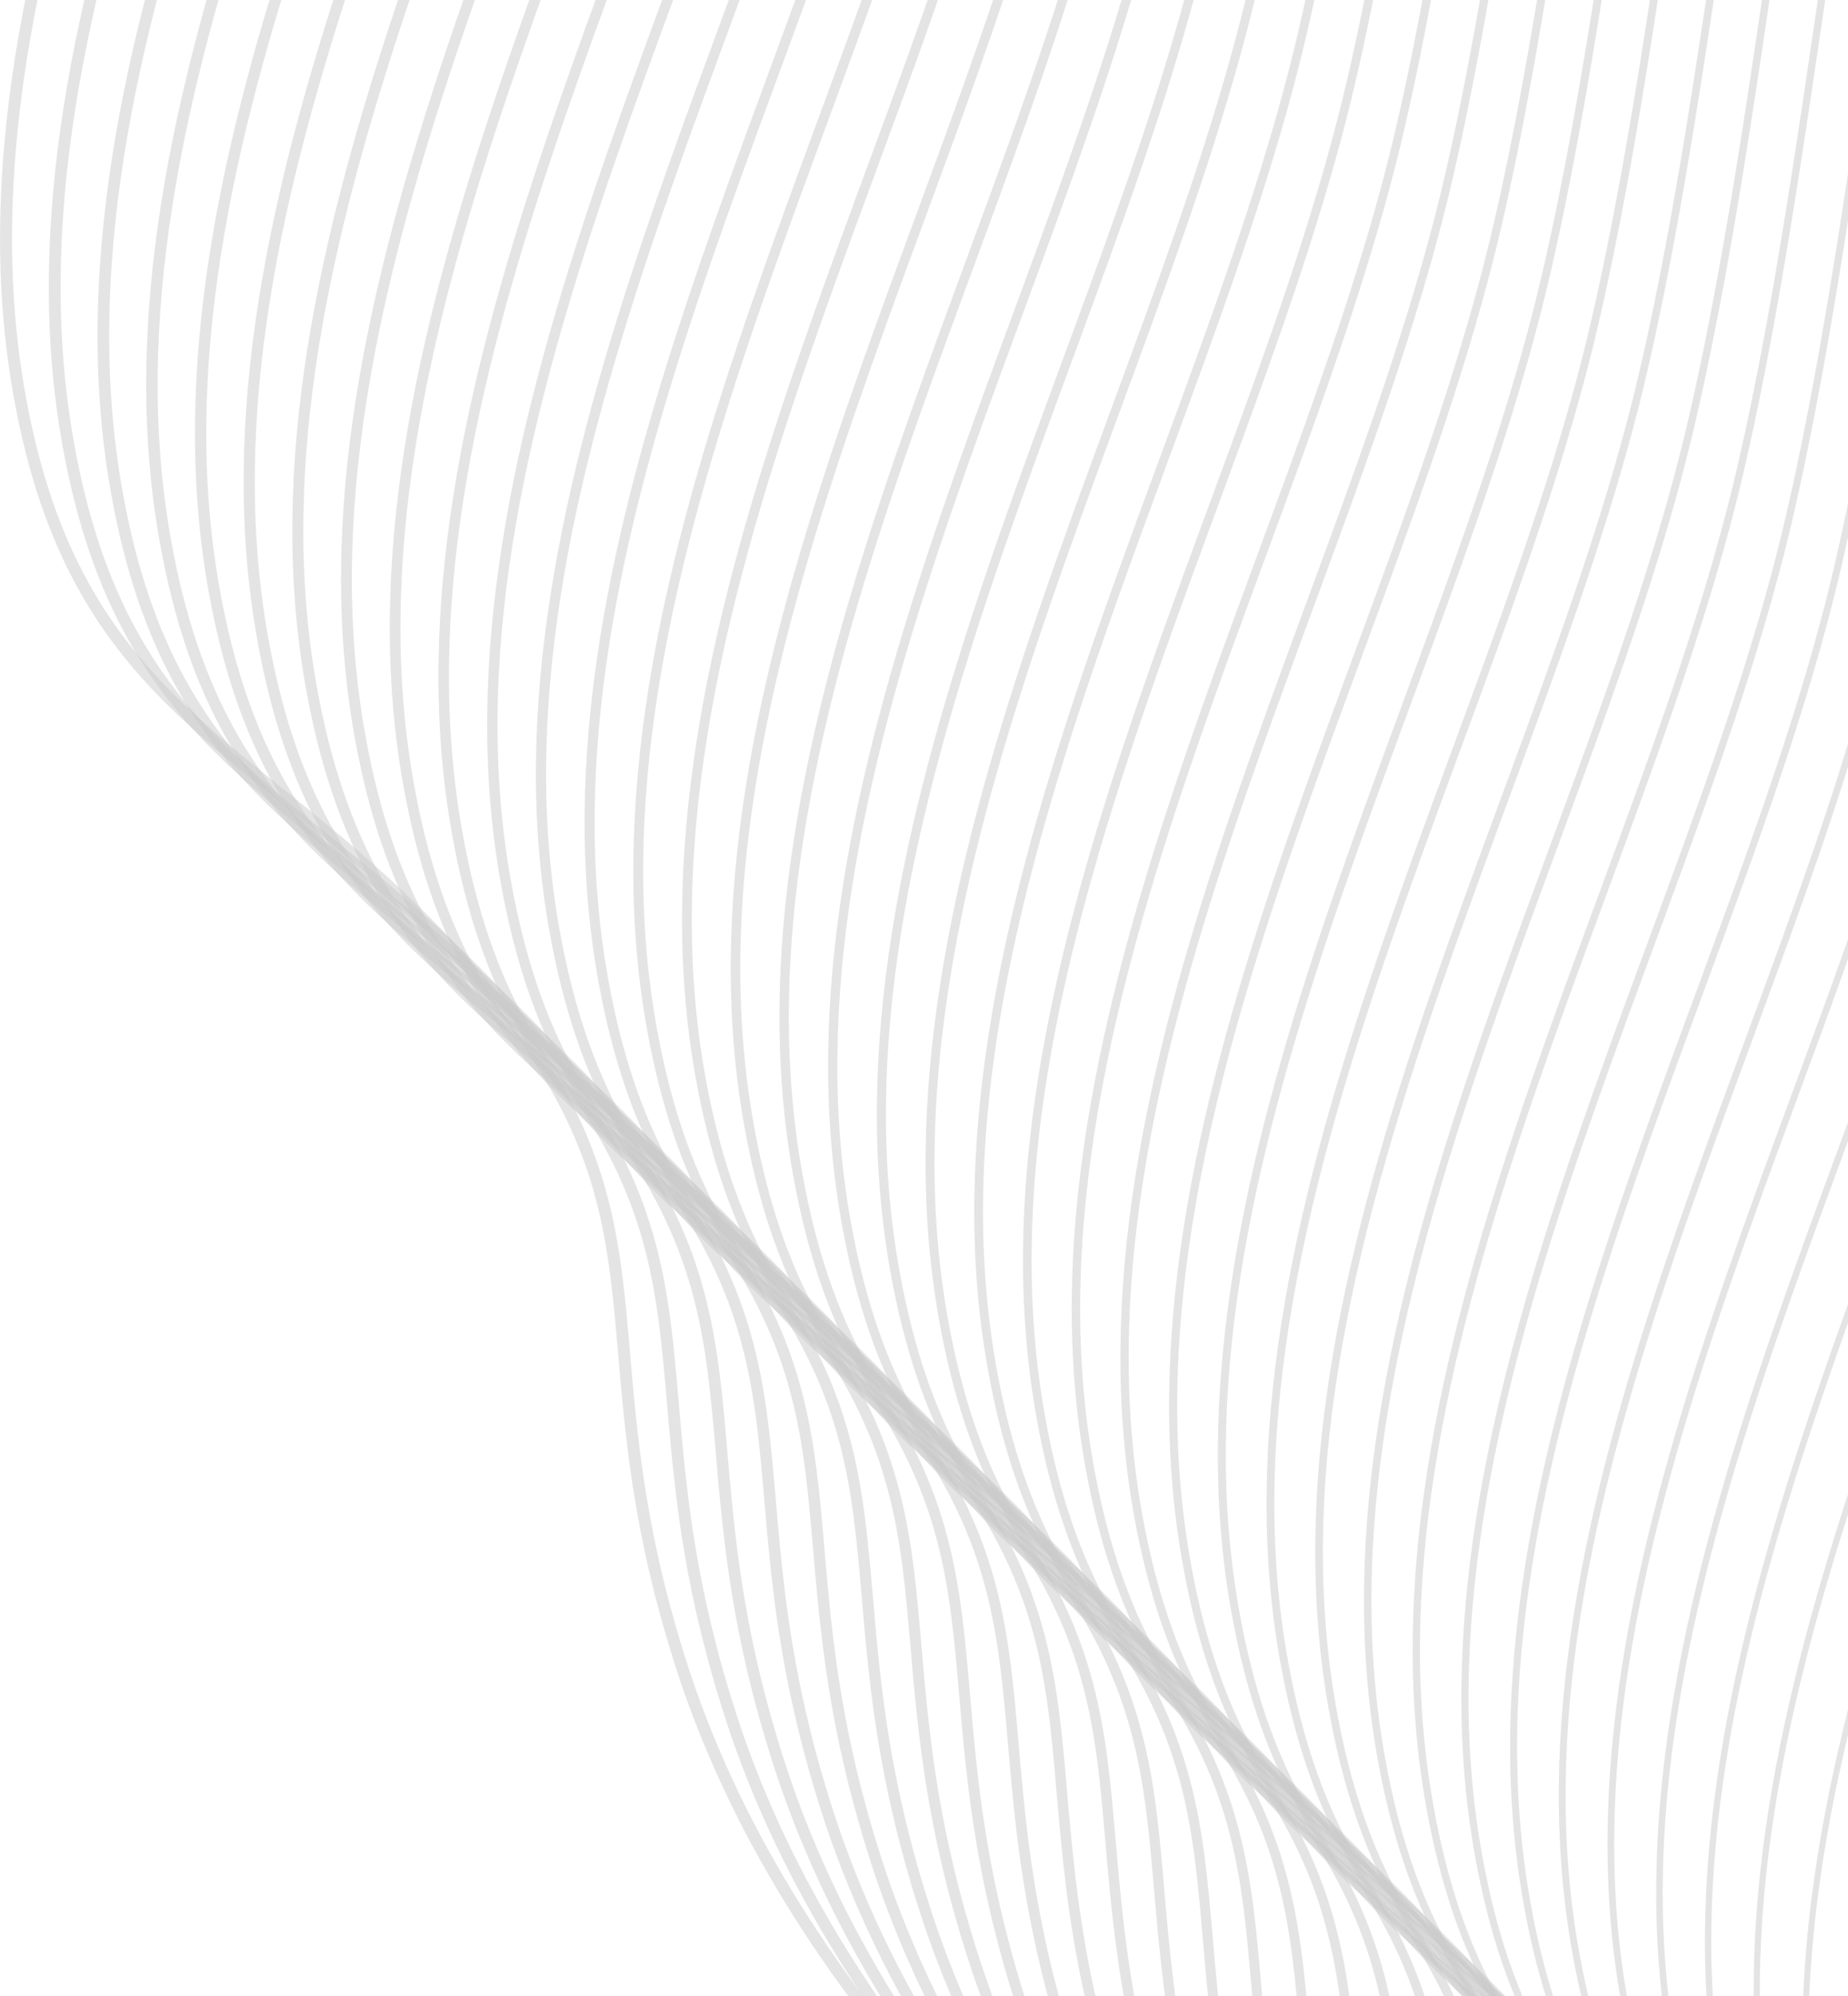 <svg xmlns="http://www.w3.org/2000/svg" width="741" height="800" viewBox="0 0 741 800"><g><g clip-path="url(#clip-BD4C0736-1411-4B17-957E-D145324D6ED1)" opacity=".5" transform="matrix(-1 0 0 1 3616 0)"><g opacity=".5"><path fill="none" stroke="#949393" stroke-miterlimit="20" stroke-width="4.8" d="M3020.978-1139.042c-162.72.306-324.864 98.784-480.528 51.426-227.988-69.354-333.18-420.354-569.772-391.716-134.64 16.29-216.702 155.61-258.876 284.508-42.174 128.898-72.09 273.438-176.958 359.406-139.554 114.408-364.716 83.286-491.526 211.662-92.34 93.492-100.026 242.856-70.398 370.872 29.628 128.016 90.054 247.698 115.218 376.668 42.03 215.46-17.046 441.558 28.404 656.316 55.062 260.154 274.59 477.738 535.212 530.46 199.8 40.428 405.558-9.486 603.27-59.148 148.644-37.332 297.288-74.646 446.004-111.996 170.712-42.858 347.328-118.548 478.746-238.212 70.146-63.864 131.922-139.518 162.126-231.048 46.278-141.48-6.282-184.95 95.94-293.004 76.95-81.342 147.798-92.898 170.334-218.7 31.842-177.588-85.59-367.56-124.578-535.842-68.238-294.498-33.552-762.426-462.618-761.652z"/></g><g opacity=".5"><path fill="none" stroke="#949393" stroke-miterlimit="20" stroke-width="4.73" d="M3001.458-1119.552c-162.72.306-324.864 98.784-480.528 51.426-227.988-69.354-333.18-420.354-569.772-391.716-134.64 16.29-216.702 155.61-258.876 284.508-42.174 128.898-72.072 273.438-176.958 359.406-139.554 114.408-364.716 83.286-491.526 211.662-92.34 93.492-100.026 242.856-70.398 370.872 29.628 128.016 90.054 247.698 115.218 376.668 42.03 215.46-17.046 441.558 28.404 656.316 55.062 260.154 274.59 477.738 535.212 530.46 199.8 40.428 405.558-9.504 603.27-59.148 148.644-37.332 297.288-74.646 446.004-111.996 170.712-42.858 347.328-118.548 478.746-238.212 70.146-63.864 131.922-139.518 162.126-231.048 46.278-141.48-6.282-184.95 95.94-293.004 76.95-81.342 147.798-92.898 170.334-218.7 31.842-177.588-85.59-367.56-124.578-535.842-68.22-294.498-33.534-762.444-462.618-761.652z"/></g><g opacity=".5"><path fill="none" stroke="#949393" stroke-miterlimit="20" stroke-width="4.67" d="M2981.968-1100.062c-162.72.306-324.864 98.784-480.528 51.426-227.988-69.354-333.18-420.354-569.772-391.716-134.64 16.29-216.702 155.61-258.876 284.508-42.174 128.898-72.072 273.438-176.958 359.406-139.554 114.408-364.716 83.286-491.526 211.662-92.34 93.492-100.026 242.856-70.398 370.872 29.628 128.016 90.054 247.698 115.218 376.668 42.03 215.46-17.046 441.558 28.404 656.316 55.044 260.136 274.572 477.72 535.194 530.46 199.8 40.428 405.558-9.486 603.27-59.148 148.644-37.332 297.288-74.646 446.004-111.996 170.712-42.858 347.328-118.548 478.746-238.212 70.146-63.864 131.922-139.518 162.126-231.048 46.278-141.48-6.282-184.95 95.94-293.004 76.95-81.342 147.798-92.898 170.334-218.7 31.842-177.588-85.59-367.56-124.578-535.842-68.202-294.498-33.534-762.444-462.6-761.652z"/></g><g opacity=".5"><path fill="none" stroke="#949393" stroke-miterlimit="20" stroke-width="4.6" d="M2962.478-1080.562c-162.72.306-324.864 98.784-480.528 51.426-227.988-69.354-333.18-420.354-569.772-391.716-134.64 16.29-216.702 155.61-258.876 284.508-42.174 128.898-72.09 273.438-176.958 359.406-139.554 114.408-364.716 83.286-491.526 211.662-92.34 93.492-100.026 242.856-70.398 370.872 29.628 128.016 90.054 247.698 115.218 376.668 42.03 215.46-17.046 441.558 28.404 656.316 55.062 260.154 274.59 477.738 535.212 530.46 199.8 40.428 405.558-9.486 603.27-59.148 148.644-37.332 297.288-74.646 446.004-111.996 170.712-42.858 347.328-118.548 478.746-238.212 70.146-63.864 131.922-139.518 162.126-231.048 46.278-141.48-6.282-184.95 95.94-293.004 76.95-81.342 147.78-92.898 170.334-218.7 31.842-177.588-85.59-367.56-124.578-535.842-68.22-294.516-33.552-762.444-462.618-761.652z"/></g><g opacity=".5"><path fill="none" stroke="#949393" stroke-miterlimit="20" stroke-width="4.54" d="M2942.958-1061.052c-162.72.306-324.864 98.784-480.528 51.426-227.988-69.354-333.18-420.354-569.772-391.716-134.64 16.29-216.702 155.61-258.876 284.508-42.174 128.898-72.072 273.438-176.958 359.406-139.554 114.408-364.716 83.286-491.526 211.662-92.34 93.492-100.026 242.856-70.398 370.872 29.628 128.016 90.054 247.698 115.218 376.668 42.03 215.46-17.046 441.558 28.404 656.316 55.062 260.154 274.59 477.738 535.212 530.46 199.8 40.428 405.558-9.504 603.27-59.148 148.644-37.332 297.288-74.646 446.004-111.996 170.712-42.858 347.328-118.548 478.746-238.212 70.146-63.864 131.922-139.518 162.126-231.048 46.278-141.48-6.282-184.95 95.94-293.004 76.95-81.342 147.798-92.898 170.334-218.7 31.842-177.588-85.59-367.56-124.578-535.842-68.22-294.498-33.534-762.426-462.618-761.652z"/></g><g opacity=".5"><path fill="none" stroke="#949393" stroke-miterlimit="20" stroke-width="4.47" d="M2923.468-1041.552c-162.72.306-324.864 98.784-480.528 51.426-227.988-69.354-333.18-420.354-569.772-391.716-134.64 16.29-216.702 155.61-258.876 284.508-42.174 128.898-72.09 273.438-176.958 359.406-139.554 114.408-364.716 83.286-491.526 211.662-92.34 93.492-100.026 242.856-70.398 370.872 29.628 128.016 90.054 247.698 115.218 376.668 42.03 215.46-17.046 441.558 28.404 656.316 55.062 260.154 274.59 477.738 535.212 530.46 199.8 40.428 405.558-9.504 603.27-59.148 148.644-37.332 297.288-74.646 446.004-111.996 170.712-42.858 347.328-118.548 478.746-238.212 70.146-63.864 131.922-139.518 162.126-231.048 46.278-141.48-6.282-184.95 95.94-293.004 76.95-81.342 147.798-92.898 170.334-218.7 31.842-177.588-85.59-367.56-124.578-535.842-68.22-294.498-33.552-762.444-462.618-761.652z"/></g><g opacity=".5"><path fill="none" stroke="#949393" stroke-miterlimit="20" stroke-width="4.41" d="M2903.978-1022.062c-162.72.306-324.864 98.784-480.528 51.426-227.988-69.354-333.18-420.354-569.772-391.716-134.64 16.29-216.702 155.61-258.876 284.508-42.174 128.898-72.072 273.438-176.958 359.406-139.554 114.408-364.716 83.286-491.526 211.662-92.34 93.492-100.026 242.856-70.398 370.872 29.628 128.016 90.054 247.698 115.218 376.668 42.03 215.46-17.046 441.558 28.404 656.316 55.062 260.154 274.59 477.738 535.212 530.46 199.8 40.428 405.558-9.504 603.27-59.148 148.644-37.332 297.288-74.646 446.004-111.996 170.712-42.858 347.328-118.548 478.746-238.212 70.146-63.864 131.922-139.518 162.126-231.048 46.278-141.48-6.282-184.95 95.94-293.004 76.95-81.342 147.798-92.898 170.334-218.7 31.842-177.588-85.59-367.56-124.578-535.842-68.22-294.498-33.552-762.444-462.618-761.652z"/></g><g opacity=".5"><path fill="none" stroke="#949393" stroke-miterlimit="20" stroke-width="4.35" d="M2884.478-1002.552c-162.72.306-324.864 98.784-480.528 51.426-227.988-69.354-333.18-420.354-569.772-391.716-134.64 16.29-216.702 155.61-258.876 284.508-42.174 128.898-72.09 273.438-176.958 359.406-139.554 114.408-364.716 83.286-491.526 211.662-92.34 93.492-100.026 242.856-70.398 370.872 29.628 128.016 90.054 247.698 115.218 376.668 42.03 215.46-17.046 441.558 28.404 656.316 55.062 260.154 274.59 477.738 535.212 530.46 199.8 40.428 405.558-9.504 603.27-59.148 148.644-37.332 297.288-74.646 446.004-111.996 170.712-42.858 347.328-118.548 478.746-238.212 70.146-63.864 131.922-139.518 162.126-231.048 46.278-141.48-6.282-184.95 95.94-293.004 76.95-81.342 147.798-92.898 170.334-218.7 31.842-177.588-85.59-367.56-124.578-535.842-68.238-294.498-33.552-762.426-462.618-761.652z"/></g><g opacity=".5"><path fill="none" stroke="#949393" stroke-miterlimit="20" stroke-width="4.28" d="M2864.968-983.052c-162.72.306-324.864 98.784-480.528 51.426-227.988-69.354-333.18-420.354-569.772-391.716-134.64 16.29-216.702 155.61-258.876 284.508-42.174 128.898-72.072 273.438-176.958 359.406-139.554 114.408-364.716 83.286-491.526 211.662-92.34 93.492-100.026 242.856-70.398 370.872 29.628 128.016 90.054 247.698 115.218 376.668 42.03 215.46-17.046 441.558 28.404 656.316 55.062 260.154 274.59 477.738 535.212 530.46 199.8 40.428 405.558-9.504 603.27-59.148 148.644-37.332 297.288-74.646 446.004-111.996 170.712-42.858 347.328-118.548 478.746-238.212 70.146-63.864 131.922-139.518 162.126-231.048 46.278-141.48-6.282-184.95 95.94-293.004 76.95-81.342 147.798-92.898 170.334-218.7 31.842-177.588-85.59-367.56-124.578-535.842-68.22-294.498-33.534-762.444-462.618-761.652z"/></g><g opacity=".5"><path fill="none" stroke="#949393" stroke-miterlimit="20" stroke-width="4.22" d="M2845.478-963.562c-162.72.306-324.864 98.784-480.528 51.426-227.988-69.354-333.18-420.354-569.772-391.716-134.64 16.29-216.702 155.61-258.876 284.508-42.174 128.898-72.09 273.438-176.958 359.406-139.554 114.408-364.716 83.286-491.526 211.662-92.34 93.492-100.026 242.856-70.398 370.872 29.628 128.016 90.054 247.698 115.218 376.668 42.03 215.46-17.046 441.558 28.404 656.316 55.062 260.154 274.59 477.738 535.212 530.46 199.8 40.428 405.558-9.486 603.27-59.148 148.644-37.332 297.288-74.646 446.004-111.996 170.712-42.858 347.328-118.548 478.746-238.212 70.146-63.864 131.922-139.518 162.126-231.048 46.278-141.48-6.282-184.95 95.94-293.004 76.95-81.342 147.798-92.898 170.334-218.7 31.842-177.588-85.59-367.56-124.578-535.842-68.22-294.498-33.552-762.444-462.618-761.652z"/></g><g opacity=".5"><path fill="none" stroke="#949393" stroke-miterlimit="20" stroke-width="4.15" d="M2825.978-944.052c-162.72.306-324.864 98.784-480.528 51.426-227.988-69.354-333.18-420.354-569.772-391.716-134.64 16.29-216.702 155.61-258.876 284.508-42.174 128.898-72.072 273.438-176.958 359.406-139.554 114.408-364.716 83.286-491.526 211.662-92.34 93.492-100.026 242.856-70.398 370.872 29.628 128.016 90.054 247.698 115.218 376.668 42.03 215.46-17.046 441.558 28.404 656.316 55.062 260.154 274.59 477.738 535.212 530.46 199.8 40.428 405.558-9.504 603.27-59.148 148.644-37.332 297.288-74.646 446.004-111.996 170.712-42.858 347.328-118.548 478.746-238.212 70.146-63.864 131.922-139.518 162.126-231.048 46.278-141.48-6.282-184.95 95.94-293.004 76.95-81.342 147.798-92.898 170.334-218.7 31.842-177.588-85.59-367.56-124.578-535.842-68.238-294.498-33.552-762.426-462.618-761.652z"/></g><g opacity=".5"><path fill="none" stroke="#949393" stroke-miterlimit="20" stroke-width="4.09" d="M2806.468-924.552c-162.72.306-324.864 98.784-480.528 51.426-227.988-69.354-333.18-420.354-569.772-391.716-134.64 16.29-216.702 155.61-258.876 284.508-42.174 128.898-72.072 273.438-176.958 359.406-139.554 114.408-364.716 83.286-491.526 211.662-92.34 93.492-100.026 242.856-70.398 370.872 29.628 128.016 90.054 247.698 115.218 376.668 42.03 215.46-17.046 441.558 28.404 656.316 55.062 260.154 274.59 477.738 535.212 530.46 199.8 40.428 405.558-9.504 603.27-59.148 148.644-37.332 297.288-74.646 446.004-111.996 170.712-42.858 347.328-118.548 478.746-238.212 70.146-63.864 131.922-139.518 162.126-231.048 46.278-141.48-6.282-184.95 95.94-293.004 76.95-81.342 147.798-92.898 170.334-218.7 31.842-177.588-85.59-367.56-124.578-535.842-68.22-294.498-33.534-762.426-462.618-761.652z"/></g><g opacity=".5"><path fill="none" stroke="#949393" stroke-miterlimit="20" stroke-width="4.02" d="M2786.978-905.062c-162.72.306-324.864 98.784-480.528 51.426-227.988-69.354-333.18-420.354-569.772-391.716-134.64 16.29-216.702 155.61-258.876 284.508-42.174 128.898-72.09 273.438-176.958 359.406-139.554 114.408-364.716 83.286-491.526 211.662-92.34 93.492-100.026 242.856-70.398 370.872 29.628 128.016 90.054 247.698 115.218 376.668 42.03 215.46-17.046 441.558 28.404 656.316 55.062 260.154 274.59 477.738 535.212 530.46 199.8 40.428 405.558-9.504 603.27-59.148 148.644-37.332 297.288-74.646 446.004-111.996 170.712-42.858 347.328-118.548 478.746-238.212 70.146-63.864 131.922-139.518 162.126-231.048 46.278-141.48-6.282-184.95 95.94-293.004 76.95-81.342 147.78-92.898 170.334-218.7 31.842-177.588-85.59-367.56-124.578-535.842-68.22-294.498-33.552-762.444-462.618-761.652z"/></g><g opacity=".5"><path fill="none" stroke="#949393" stroke-miterlimit="20" stroke-width="3.96" d="M2767.478-885.572c-162.72.306-324.864 98.784-480.528 51.426-227.988-69.354-333.18-420.354-569.772-391.716-134.64 16.29-216.702 155.61-258.876 284.508-42.174 128.898-72.072 273.438-176.958 359.406-139.554 114.408-364.716 83.286-491.526 211.662C697.478-276.794 689.792-127.43 719.42.586c29.628 128.016 90.054 247.698 115.218 376.668 42.03 215.46-17.046 441.558 28.404 656.316 55.062 260.154 274.59 477.738 535.212 530.46 199.8 40.428 405.558-9.504 603.27-59.148 148.644-37.332 297.288-74.646 446.004-111.996 170.712-42.858 347.328-118.548 478.746-238.212 70.146-63.864 131.922-139.518 162.126-231.048 46.278-141.48-6.282-184.95 95.94-293.004 76.95-81.342 147.798-92.898 170.334-218.7 31.842-177.588-85.59-367.56-124.578-535.842-68.22-294.516-33.552-762.444-462.618-761.652z"/></g><g opacity=".5"><path fill="none" stroke="#949393" stroke-miterlimit="20" stroke-width="3.9" d="M2747.968-866.052c-162.72.306-324.864 98.784-480.528 51.426-227.988-69.354-333.18-420.354-569.772-391.716-134.64 16.29-216.702 155.61-258.876 284.508-42.174 128.898-72.09 273.438-176.958 359.406-139.554 114.408-364.716 83.286-491.526 211.662-92.34 93.492-100.026 242.856-70.398 370.872 29.628 128.016 90.054 247.698 115.218 376.668 42.03 215.46-17.046 441.558 28.404 656.316 55.062 260.154 274.59 477.738 535.212 530.46 199.8 40.428 405.558-9.504 603.27-59.148 148.644-37.332 297.288-74.646 446.004-111.996 170.712-42.858 347.328-118.548 478.746-238.212 70.146-63.864 131.922-139.518 162.126-231.048 46.278-141.48-6.282-184.95 95.94-293.004 76.95-81.342 147.798-92.898 170.334-218.7 31.842-177.588-85.59-367.56-124.578-535.842-68.22-294.498-33.534-762.426-462.618-761.652z"/></g><g opacity=".5"><path fill="none" stroke="#949393" stroke-miterlimit="20" stroke-width="3.83" d="M2728.478-846.562c-162.72.306-324.864 98.784-480.528 51.426-227.988-69.354-333.18-420.354-569.772-391.716-134.64 16.29-216.702 155.61-258.876 284.508-42.174 128.898-72.072 273.438-176.958 359.406-139.554 114.408-364.716 83.286-491.526 211.662-92.34 93.492-100.026 242.856-70.398 370.872 29.628 128.016 90.054 247.698 115.218 376.668 42.03 215.46-17.046 441.558 28.404 656.316 55.062 260.154 274.59 477.738 535.212 530.46 199.8 40.428 405.558-9.504 603.27-59.148 148.644-37.332 297.288-74.646 446.004-111.996 170.712-42.858 347.328-118.548 478.746-238.212 70.146-63.864 131.922-139.518 162.126-231.048 46.278-141.48-6.282-184.95 95.94-293.004 76.95-81.342 147.798-92.898 170.334-218.7 31.842-177.588-85.59-367.56-124.578-535.842-68.22-294.498-33.534-762.444-462.618-761.652z"/></g><g opacity=".5"><path fill="none" stroke="#949393" stroke-miterlimit="20" stroke-width="3.77" d="M2708.978-827.072c-162.72.306-324.864 98.784-480.528 51.426C2000.462-845 1895.27-1196 1658.678-1167.362c-134.64 16.29-216.702 155.61-258.876 284.508-42.174 128.898-72.09 273.438-176.958 359.406-139.554 114.408-364.716 83.286-491.526 211.662-92.34 93.492-100.026 242.856-70.398 370.872 29.628 128.016 90.054 247.698 115.218 376.668 42.03 215.46-17.046 441.558 28.404 656.316 55.062 260.154 274.59 477.738 535.212 530.46 199.8 40.428 405.558-9.504 603.27-59.148 148.644-37.332 297.288-74.646 446.004-111.996 170.712-42.858 347.328-118.548 478.746-238.212 70.146-63.864 131.922-139.518 162.126-231.048 46.278-141.48-6.282-184.95 95.94-293.004 76.95-81.342 147.798-92.898 170.334-218.7 31.842-177.588-85.59-367.56-124.578-535.842-68.22-294.498-33.552-762.444-462.618-761.652z"/></g><g opacity=".5"><path fill="none" stroke="#949393" stroke-miterlimit="20" stroke-width="3.7" d="M2689.488-807.552c-162.72.306-324.864 98.784-480.528 51.426-227.988-69.354-333.18-420.354-569.772-391.716-134.64 16.29-216.702 155.61-258.876 284.508-42.174 128.898-72.072 273.438-176.958 359.406C1063.8-389.52 838.638-420.642 711.828-292.266 619.488-198.774 611.802-49.41 641.43 78.606c29.628 128.016 90.054 247.698 115.218 376.668 42.03 215.46-17.046 441.558 28.404 656.316 55.062 260.154 274.59 477.738 535.212 530.46 199.8 40.428 405.558-9.504 603.27-59.148 148.644-37.332 297.288-74.646 446.004-111.996 170.712-42.858 347.328-118.548 478.746-238.212 70.146-63.864 131.922-139.518 162.126-231.048 46.278-141.48-6.282-184.95 95.94-293.004 76.95-81.342 147.798-92.898 170.334-218.7 31.842-177.588-85.59-367.56-124.578-535.842-68.238-294.498-33.552-762.426-462.618-761.652z"/></g><g opacity=".5"><path fill="none" stroke="#949393" stroke-miterlimit="20" stroke-width="3.64" d="M2669.978-788.062c-162.72.306-324.864 98.784-480.528 51.426-227.988-69.354-333.18-420.354-569.772-391.716-134.64 16.29-216.702 155.61-258.876 284.508-42.174 128.898-72.09 273.438-176.958 359.406-139.554 114.408-364.716 83.286-491.526 211.662-92.34 93.492-100.026 242.856-70.398 370.872 29.628 128.016 90.054 247.698 115.218 376.668 42.03 215.46-17.046 441.558 28.404 656.316 55.062 260.154 274.59 477.738 535.212 530.46 199.8 40.428 405.558-9.504 603.27-59.148 148.644-37.332 297.288-74.646 446.004-111.996 170.712-42.858 347.328-118.548 478.746-238.212 70.146-63.864 131.922-139.518 162.126-231.048 46.278-141.48-6.282-184.95 95.94-293.004 76.95-81.342 147.798-92.898 170.334-218.7 31.842-177.588-85.59-367.56-124.578-535.842-68.22-294.498-33.534-762.444-462.618-761.652z"/></g><g opacity=".5"><path fill="none" stroke="#949393" stroke-miterlimit="20" stroke-width="3.57" d="M2650.478-768.572c-162.72.306-324.864 98.784-480.528 51.426-227.988-69.354-333.18-420.354-569.772-391.716-134.64 16.29-216.702 155.61-258.876 284.508-42.174 128.898-72.072 273.438-176.958 359.406-139.554 114.408-364.716 83.286-491.526 211.662-92.34 93.492-100.026 242.856-70.398 370.872 29.628 128.016 90.054 247.698 115.218 376.668 42.03 215.46-17.046 441.558 28.404 656.316 55.062 260.154 274.59 477.738 535.212 530.46 199.8 40.428 405.558-9.504 603.27-59.148 148.644-37.332 297.288-74.646 446.004-111.996 170.712-42.858 347.328-118.548 478.746-238.212 70.146-63.864 131.922-139.518 162.126-231.048 46.278-141.48-6.282-184.95 95.94-293.004 76.95-81.342 147.798-92.898 170.334-218.7 31.842-177.588-85.59-367.56-124.578-535.842-68.22-294.498-33.552-762.444-462.618-761.652z"/></g><g opacity=".5"><path fill="none" stroke="#949393" stroke-miterlimit="20" stroke-width="3.51" d="M2630.988-749.072c-162.72.306-324.864 98.784-480.528 51.426C1922.472-767 1817.28-1118 1580.688-1089.362c-134.64 16.29-216.702 155.61-258.876 284.508-42.174 128.898-72.09 273.438-176.958 359.406C1005.3-331.04 780.138-362.162 653.328-233.786 560.988-140.294 553.302 9.07 582.93 137.086c29.628 128.016 90.054 247.698 115.218 376.668 42.03 215.46-17.046 441.558 28.404 656.316 55.062 260.154 274.59 477.738 535.212 530.46 199.8 40.428 405.558-9.504 603.27-59.148 148.644-37.332 297.288-74.646 446.004-111.996 170.712-42.858 347.328-118.548 478.746-238.212 70.146-63.864 131.922-139.518 162.126-231.048 46.278-141.48-6.282-184.95 95.94-293.004 76.95-81.342 147.798-92.898 170.334-218.7 31.842-177.588-85.59-367.56-124.578-535.842-68.22-294.516-33.552-762.444-462.618-761.652z"/></g><g opacity=".5"><path fill="none" stroke="#949393" stroke-miterlimit="20" stroke-width="3.45" d="M2611.478-729.562c-162.72.306-324.864 98.784-480.528 51.426-227.988-69.354-333.18-420.354-569.772-391.716-134.64 16.29-216.702 155.61-258.876 284.508-42.174 128.898-72.072 273.438-176.958 359.406C985.79-311.53 760.628-342.652 633.818-214.276c-92.34 93.492-100.026 242.856-70.398 370.872 29.628 128.016 90.054 247.698 115.218 376.668 42.03 215.46-17.046 441.558 28.404 656.316 55.062 260.154 274.59 477.738 535.212 530.46 199.8 40.428 405.558-9.504 603.27-59.148 148.644-37.332 297.288-74.646 446.004-111.996 170.712-42.858 347.328-118.548 478.746-238.212 70.146-63.864 131.922-139.518 162.126-231.048 46.278-141.48-6.282-184.95 95.94-293.004 76.95-81.342 147.78-92.898 170.334-218.7 31.842-177.588-85.59-367.56-124.578-535.842-68.22-294.498-33.534-762.426-462.618-761.652z"/></g><g opacity=".5"><path fill="none" stroke="#949393" stroke-miterlimit="20" stroke-width="3.38" d="M2591.978-710.072c-162.72.306-324.864 98.784-480.528 51.426C1883.462-728 1778.27-1079 1541.678-1050.362c-134.64 16.29-216.702 155.61-258.876 284.508-42.174 128.898-72.072 273.438-176.958 359.406C966.29-292.04 741.128-323.162 614.318-194.786c-92.34 93.492-100.026 242.856-70.398 370.872 29.628 128.016 90.054 247.698 115.218 376.668 42.03 215.46-17.046 441.558 28.404 656.316 55.062 260.154 274.59 477.738 535.212 530.46 199.8 40.428 405.558-9.504 603.27-59.148 148.644-37.332 297.288-74.646 446.004-111.996 170.712-42.858 347.328-118.548 478.746-238.212 70.146-63.864 131.922-139.518 162.126-231.048 46.278-141.48-6.282-184.95 95.94-293.004 76.95-81.342 147.798-92.898 170.334-218.7 31.842-177.588-85.59-367.56-124.578-535.842-68.22-294.498-33.552-762.444-462.618-761.652z"/></g><g opacity=".5"><path fill="none" stroke="#949393" stroke-miterlimit="20" stroke-width="3.32" d="M2572.488-690.572c-162.72.306-324.864 98.784-480.528 51.426-227.988-69.354-333.18-420.354-569.772-391.716-134.64 16.29-216.702 155.61-258.876 284.508-42.174 128.898-72.09 273.438-176.958 359.406C946.8-272.54 721.638-303.662 594.828-175.286 502.488-81.794 494.802 67.57 524.43 195.586c29.628 128.016 90.054 247.698 115.218 376.668 42.03 215.46-17.046 441.558 28.404 656.316 55.062 260.154 274.59 477.738 535.212 530.46 199.8 40.428 405.558-9.504 603.27-59.148 148.644-37.332 297.288-74.646 446.004-111.996 170.712-42.858 347.328-118.548 478.746-238.212 70.146-63.864 131.922-139.518 162.126-231.048 46.278-141.48-6.282-184.95 95.94-293.004 76.95-81.342 147.798-92.898 170.334-218.7 31.842-177.588-85.59-367.56-124.578-535.842-68.22-294.498-33.552-762.444-462.618-761.652z"/></g><g opacity=".5"><path fill="none" stroke="#949393" stroke-miterlimit="20" stroke-width="3.25" d="M2552.988-671.062c-162.72.306-324.864 98.784-480.528 51.426-227.988-69.354-333.18-420.354-569.772-391.716-134.64 16.29-216.702 155.61-258.876 284.508-42.174 128.898-72.072 273.438-176.958 359.406C927.3-253.03 702.138-284.152 575.328-155.776 482.988-62.284 475.302 87.08 504.93 215.096c29.628 128.016 90.054 247.698 115.218 376.668 42.03 215.46-17.046 441.558 28.404 656.316 55.062 260.154 274.59 477.738 535.212 530.46 199.8 40.428 405.558-9.504 603.27-59.148 148.644-37.332 297.288-74.646 446.004-111.996 170.712-42.858 347.328-118.548 478.746-238.212 70.146-63.864 131.922-139.518 162.126-231.048 46.278-141.48-6.282-184.95 95.94-293.004 76.95-81.342 147.798-92.898 170.334-218.7 31.842-177.588-85.59-367.56-124.578-535.842-68.238-294.498-33.552-762.426-462.618-761.652z"/></g><g opacity=".5"><path fill="none" stroke="#949393" stroke-miterlimit="20" stroke-width="3.19" d="M2533.478-651.572c-162.72.306-324.864 98.784-480.528 51.426-227.988-69.354-333.18-420.354-569.772-391.716-134.64 16.29-216.702 155.61-258.876 284.508-42.174 128.898-72.072 273.438-176.958 359.406C907.79-233.54 682.628-264.662 555.818-136.286c-92.34 93.492-100.026 242.856-70.398 370.872 29.628 128.016 90.054 247.698 115.218 376.668 42.03 215.46-17.046 441.558 28.404 656.316 55.062 260.154 274.59 477.738 535.212 530.46 199.8 40.428 405.558-9.504 603.27-59.148 148.644-37.332 297.288-74.646 446.004-111.996 170.712-42.858 347.328-118.548 478.746-238.212 70.146-63.864 131.922-139.518 162.126-231.048 46.278-141.48-6.282-184.95 95.94-293.004 76.95-81.342 147.798-92.898 170.334-218.7 31.842-177.588-85.59-367.56-124.578-535.842-68.22-294.498-33.534-762.444-462.618-761.652z"/></g><g opacity=".5"><path fill="none" stroke="#949393" stroke-miterlimit="20" stroke-width="3.12" d="M2513.988-632.072c-162.72.306-324.864 98.784-480.528 51.426C1805.472-650 1700.28-1001 1463.688-972.362c-134.64 16.29-216.702 155.61-258.876 284.508-42.174 128.898-72.072 273.438-176.958 359.406C888.3-214.04 663.138-245.162 536.328-116.786c-92.34 93.492-100.026 242.856-70.398 370.872 29.628 128.016 90.054 247.698 115.218 376.668 42.03 215.46-17.046 441.558 28.404 656.316 55.062 260.154 274.59 477.738 535.212 530.46 199.8 40.428 405.558-9.504 603.27-59.148 148.644-37.332 297.288-74.646 446.004-111.996 170.712-42.858 347.328-118.548 478.746-238.212 70.146-63.864 131.922-139.518 162.126-231.048 46.278-141.48-6.282-184.95 95.94-293.004 76.95-81.342 147.798-92.898 170.334-218.7 31.842-177.588-85.59-367.56-124.578-535.842-68.22-294.498-33.552-762.444-462.618-761.652z"/></g><g opacity=".5"><path fill="none" stroke="#949393" stroke-miterlimit="20" stroke-width="3.06" d="M2494.488-612.562c-162.72.306-324.864 98.784-480.528 51.426-227.988-69.354-333.18-420.354-569.772-391.716-134.64 16.29-216.702 155.61-258.876 284.508-42.174 128.898-72.09 273.438-176.958 359.406C868.8-194.53 643.638-225.652 516.828-97.276 424.488-3.784 416.802 145.58 446.43 273.596c29.628 128.016 90.054 247.698 115.218 376.668 42.03 215.46-17.046 441.558 28.404 656.316 55.062 260.154 274.59 477.738 535.212 530.46 199.8 40.428 405.558-9.504 603.27-59.148 148.644-37.332 297.288-74.646 446.004-111.996 170.712-42.858 347.328-118.548 478.746-238.212 70.146-63.864 131.922-139.518 162.126-231.048 46.278-141.48-6.282-184.95 95.94-293.004 76.95-81.342 147.798-92.898 170.334-218.7 31.842-177.588-85.59-367.56-124.578-535.842-68.238-294.498-33.552-762.426-462.618-761.652z"/></g><g opacity=".5"><path fill="none" stroke="#949393" stroke-miterlimit="20" stroke-width="3" d="M2474.978-593.072c-162.72.306-324.864 98.784-480.528 51.426C1766.462-611 1661.27-962 1424.678-933.362c-134.64 16.29-216.702 155.61-258.876 284.508-42.174 128.898-72.072 273.438-176.958 359.406C849.29-175.04 624.128-206.162 497.318-77.786c-92.34 93.492-100.026 242.856-70.398 370.872 29.628 128.016 90.054 247.698 115.218 376.668 42.03 215.46-17.046 441.558 28.404 656.316 55.062 260.154 274.59 477.738 535.212 530.46 199.8 40.428 405.558-9.504 603.27-59.148 148.644-37.332 297.288-74.646 446.004-111.996 170.712-42.858 347.328-118.548 478.746-238.212 70.146-63.864 131.922-139.518 162.126-231.048 46.278-141.48-6.282-184.95 95.94-293.004 76.95-81.342 147.798-92.898 170.334-218.7 31.842-177.588-85.59-367.56-124.578-535.842-68.22-294.498-33.534-762.444-462.618-761.652z"/></g><g opacity=".5"><path fill="none" stroke="#949393" stroke-miterlimit="20" stroke-width="2.93" d="M2455.488-573.572c-162.72.306-324.864 98.784-480.528 51.426-227.988-69.354-333.18-420.354-569.772-391.716-134.64 16.29-216.702 155.61-258.876 284.508-42.174 128.898-72.072 273.438-176.958 359.406C829.8-155.54 604.638-186.662 477.828-58.286c-92.34 93.492-100.026 242.856-70.398 370.872 29.628 128.016 90.054 247.698 115.218 376.668 42.03 215.46-17.046 441.558 28.404 656.316 55.062 260.154 274.59 477.738 535.212 530.46 199.8 40.428 405.558-9.504 603.27-59.148 148.644-37.332 297.288-74.646 446.004-111.996 170.712-42.858 347.328-118.548 478.746-238.212 70.146-63.864 131.922-139.518 162.126-231.048 46.278-141.48-6.282-184.95 95.94-293.004 76.95-81.342 147.798-92.898 170.334-218.7 31.842-177.588-85.59-367.56-124.578-535.842-68.22-294.498-33.552-762.444-462.618-761.652z"/></g><g opacity=".5"><path fill="none" stroke="#949393" stroke-miterlimit="20" stroke-width="2.87" d="M2435.988-554.082c-162.72.306-324.864 98.784-480.528 51.426-227.988-69.354-333.18-420.354-569.772-391.716-134.64 16.29-216.702 155.61-258.876 284.508-42.174 128.898-72.072 273.438-176.958 359.406C810.3-136.05 585.138-167.172 458.328-38.796c-92.34 93.492-100.026 242.856-70.398 370.872 29.628 128.016 90.054 247.698 115.218 376.668 42.03 215.46-17.046 441.558 28.404 656.316 55.062 260.154 274.59 477.738 535.212 530.46 199.8 40.428 405.558-9.504 603.27-59.148 148.644-37.332 297.288-74.646 446.004-111.996 170.712-42.858 347.328-118.548 478.746-238.212 70.146-63.864 131.922-139.518 162.126-231.048 46.278-141.48-6.282-184.95 95.94-293.004 76.95-81.342 147.798-92.898 170.334-218.7 31.842-177.588-85.59-367.56-124.578-535.842-68.22-294.516-33.552-762.444-462.618-761.652z"/></g><g opacity=".5"><path fill="none" stroke="#949393" stroke-miterlimit="20" stroke-width="2.8" d="M2416.478-534.572c-162.72.306-324.864 98.784-480.528 51.426-227.988-69.354-333.18-420.354-569.772-391.716-134.64 16.29-216.702 155.61-258.876 284.508-42.174 128.898-72.072 273.438-176.958 359.406C790.79-116.54 565.628-147.662 438.818-19.286c-92.34 93.492-100.026 242.856-70.398 370.872 29.628 128.016 90.054 247.698 115.218 376.668 42.03 215.46-17.046 441.558 28.404 656.316 55.062 260.154 274.59 477.738 535.212 530.46 199.8 40.428 405.558-9.504 603.27-59.148 148.644-37.332 297.288-74.646 446.004-111.996 170.712-42.858 347.328-118.548 478.746-238.212 70.146-63.864 131.922-139.518 162.126-231.048 46.278-141.48-6.282-184.95 95.94-293.004 76.95-81.342 147.798-92.898 170.334-218.7 31.842-177.588-85.59-367.56-124.578-535.842-68.22-294.498-33.534-762.426-462.618-761.652z"/></g><g opacity=".5"><path fill="none" stroke="#949393" stroke-miterlimit="20" stroke-width="2.74" d="M2396.988-515.072c-162.72.306-324.864 98.784-480.528 51.426C1688.472-533 1583.28-884 1346.688-855.362c-134.64 16.29-216.702 155.61-258.876 284.508-42.174 128.898-72.072 273.438-176.958 359.406C771.3-97.04 546.138-128.162 419.328.214c-92.34 93.492-100.026 242.856-70.398 370.872 29.628 128.016 90.054 247.698 115.218 376.668 42.03 215.46-17.046 441.558 28.404 656.316 55.062 260.154 274.59 477.738 535.212 530.46 199.8 40.428 405.558-9.504 603.27-59.148 148.644-37.332 297.288-74.646 446.004-111.996 170.712-42.858 347.328-118.548 478.746-238.212 70.146-63.864 131.922-139.518 162.126-231.048 46.278-141.48-6.282-184.95 95.94-293.004 76.95-81.342 147.798-92.898 170.334-218.7 31.842-177.588-85.59-367.56-124.578-535.842-68.22-294.498-33.534-762.444-462.618-761.652z"/></g><g opacity=".5"><path fill="none" stroke="#949393" stroke-miterlimit="20" stroke-width="2.67" d="M2377.488-495.582c-162.72.306-324.864 98.784-480.528 51.426-227.988-69.354-333.18-420.354-569.772-391.716-134.64 16.29-216.702 155.61-258.876 284.508-42.174 128.898-72.072 273.438-176.958 359.406C751.8-77.55 526.638-108.672 399.828 19.704c-92.34 93.492-100.026 242.856-70.398 370.872 29.628 128.016 90.054 247.698 115.218 376.668 42.03 215.46-17.046 441.558 28.404 656.316 55.062 260.154 274.59 477.738 535.212 530.46 199.8 40.428 405.558-9.486 603.27-59.148 148.644-37.332 297.288-74.646 446.004-111.996 170.712-42.858 347.328-118.548 478.746-238.212 70.146-63.864 131.922-139.518 162.126-231.048 46.278-141.48-6.282-184.95 95.94-293.004 76.95-81.342 147.798-92.898 170.334-218.7 31.842-177.588-85.59-367.56-124.578-535.842-68.22-294.498-33.552-762.444-462.618-761.652z"/></g><g opacity=".5"><path fill="none" stroke="#949393" stroke-miterlimit="20" stroke-width="2.61" d="M2357.998-476.072c-162.72.306-324.864 98.784-480.528 51.426C1649.482-494 1544.29-845 1307.698-816.362c-134.64 16.29-216.702 155.61-258.876 284.508-42.174 128.898-72.072 273.438-176.958 359.406C732.31-58.04 507.148-89.162 380.338 39.214c-92.34 93.492-100.026 242.856-70.398 370.872 29.628 128.016 90.054 247.698 115.218 376.668 42.03 215.46-17.046 441.558 28.404 656.316 55.062 260.154 274.59 477.738 535.212 530.46 199.8 40.428 405.558-9.504 603.27-59.148 148.644-37.332 297.288-74.646 446.004-111.996 170.712-42.858 347.328-118.548 478.746-238.212 70.146-63.864 131.922-139.518 162.126-231.048 46.278-141.48-6.282-184.95 95.94-293.004 76.95-81.342 147.798-92.898 170.334-218.7 31.842-177.588-85.59-367.56-124.578-535.842-68.238-294.498-33.552-762.426-462.618-761.652z"/></g><g opacity=".5"><path fill="none" stroke="#949393" stroke-miterlimit="20" stroke-width="2.54" d="M2338.488-456.572c-162.72.306-324.864 98.784-480.528 51.426-227.988-69.354-333.18-420.354-569.772-391.716-134.64 16.29-216.702 155.61-258.876 284.508-42.174 128.898-72.072 273.438-176.958 359.406C712.8-38.54 487.638-69.662 360.828 58.714c-92.34 93.492-100.026 242.856-70.398 370.872 29.628 128.016 90.054 247.698 115.218 376.668 42.03 215.46-17.046 441.558 28.404 656.316 55.062 260.154 274.59 477.738 535.212 530.46 199.8 40.428 405.558-9.504 603.27-59.148 148.644-37.332 297.288-74.646 446.004-111.996 170.712-42.858 347.328-118.548 478.746-238.212 70.146-63.864 131.922-139.518 162.126-231.048 46.278-141.48-6.282-184.95 95.94-293.004 76.95-81.342 147.798-92.898 170.334-218.7 31.842-177.588-85.59-367.56-124.578-535.842-68.22-294.498-33.534-762.444-462.618-761.652z"/></g><g opacity=".5"><path fill="none" stroke="#949393" stroke-miterlimit="20" stroke-width="2.48" d="M2318.988-437.082c-162.72.306-324.864 98.784-480.528 51.426-227.988-69.354-333.18-420.354-569.772-391.716-134.64 16.29-216.702 155.61-258.876 284.508-42.174 128.898-72.072 273.438-176.958 359.406C693.3-19.05 468.138-50.172 341.328 78.204c-92.34 93.492-100.026 242.856-70.398 370.872 29.628 128.016 90.054 247.698 115.218 376.668 42.03 215.46-17.046 441.558 28.404 656.316 55.062 260.154 274.59 477.738 535.212 530.46 199.8 40.428 405.558-9.504 603.27-59.148 148.644-37.332 297.288-74.646 446.004-111.996 170.712-42.858 347.328-118.548 478.746-238.212 70.146-63.864 131.922-139.518 162.126-231.048 46.278-141.48-6.282-184.95 95.94-293.004 76.95-81.342 147.798-92.898 170.334-218.7 31.842-177.588-85.59-367.56-124.578-535.842-68.22-294.498-33.552-762.444-462.618-761.652z"/></g><g opacity=".5"><path fill="none" stroke="#949393" stroke-miterlimit="20" stroke-width="2.42" d="M2299.498-417.582c-162.72.306-324.864 98.784-480.528 51.426-227.988-69.354-333.18-420.354-569.772-391.716-134.64 16.29-216.702 155.61-258.876 284.508-42.174 128.898-72.072 273.438-176.958 359.406C673.81.45 448.648-30.672 321.838 97.704c-92.34 93.492-100.026 242.856-70.398 370.872 29.628 128.016 90.054 247.698 115.218 376.668 42.03 215.46-17.046 441.558 28.404 656.316 55.062 260.154 274.59 477.738 535.212 530.46 199.8 40.428 405.558-9.504 603.27-59.148 148.644-37.332 297.288-74.646 446.004-111.996 170.712-42.858 347.328-118.548 478.746-238.212 70.146-63.864 131.922-139.518 162.126-231.048 46.278-141.48-6.282-184.95 95.94-293.004 76.95-81.342 147.798-92.898 170.334-218.7 31.842-177.588-85.59-367.56-124.578-535.842-68.22-294.516-33.552-762.444-462.618-761.652z"/></g><g opacity=".5"><path fill="none" stroke="#949393" stroke-miterlimit="20" stroke-width="2.35" d="M2279.988-398.072c-162.72.306-324.864 98.784-480.528 51.426C1571.472-416 1466.28-767 1229.688-738.362c-134.64 16.29-216.702 155.61-258.876 284.508-42.174 128.898-72.072 273.438-176.958 359.406C654.3 19.96 429.138-11.162 302.328 117.214c-92.34 93.492-100.026 242.856-70.398 370.872 29.628 128.016 90.054 247.698 115.218 376.668 42.03 215.46-17.046 441.558 28.404 656.316 55.062 260.154 274.59 477.738 535.212 530.46 199.8 40.428 405.558-9.504 603.27-59.148 148.644-37.332 297.288-74.646 446.004-111.996 170.712-42.858 347.328-118.548 478.746-238.212 70.146-63.864 131.922-139.518 162.126-231.048 46.278-141.48-6.282-184.95 95.94-293.004 76.95-81.342 147.798-92.898 170.334-218.7 31.842-177.588-85.59-367.56-124.578-535.842-68.22-294.498-33.534-762.426-462.618-761.652z"/></g><g opacity=".5"><path fill="none" stroke="#949393" stroke-miterlimit="20" stroke-width="2.29" d="M2260.488-378.582c-162.72.306-324.864 98.784-480.528 51.426-227.988-69.354-333.18-420.354-569.772-391.716-134.64 16.29-216.702 155.61-258.876 284.508-42.174 128.898-72.072 273.438-176.958 359.406C634.8 39.45 409.638 8.328 282.828 136.704c-92.34 93.492-100.026 242.856-70.398 370.872 29.628 128.016 90.054 247.698 115.218 376.668 42.03 215.46-17.046 441.558 28.404 656.316 55.062 260.154 274.59 477.738 535.212 530.46 199.8 40.428 405.558-9.504 603.27-59.148 148.644-37.332 297.288-74.646 446.004-111.996 170.712-42.858 347.328-118.548 478.746-238.212 70.146-63.864 131.922-139.518 162.126-231.048 46.278-141.48-6.282-184.95 95.94-293.004 76.95-81.342 147.798-92.898 170.334-218.7 31.842-177.588-85.59-367.56-124.578-535.842-68.22-294.498-33.552-762.444-462.618-761.652z"/></g><g opacity=".5"><path fill="none" stroke="#949393" stroke-miterlimit="20" stroke-width="2.22" d="M2240.998-359.082c-162.72.306-324.864 98.784-480.528 51.426-227.988-69.354-333.18-420.354-569.772-391.716-134.64 16.29-216.702 155.61-258.876 284.508-42.174 128.898-72.072 273.438-176.958 359.406C615.31 58.95 390.148 27.828 263.338 156.204c-92.34 93.492-100.026 242.856-70.398 370.872 29.628 128.016 90.054 247.698 115.218 376.668 42.03 215.46-17.046 441.558 28.404 656.316 55.062 260.154 274.59 477.738 535.212 530.46 199.8 40.428 405.558-9.504 603.27-59.148 148.644-37.332 297.288-74.646 446.004-111.996 170.712-42.858 347.328-118.548 478.746-238.212 70.146-63.864 131.922-139.518 162.126-231.048 46.278-141.48-6.282-184.95 95.94-293.004 76.95-81.342 147.798-92.898 170.334-218.7 31.842-177.588-85.59-367.56-124.578-535.842-68.22-294.498-33.552-762.444-462.618-761.652z"/></g><g opacity=".5"><path fill="none" stroke="#949393" stroke-miterlimit="20" stroke-width="2.16" d="M2221.508-339.572c-162.72.306-324.864 98.784-480.528 51.426C1512.992-357.5 1407.8-708.5 1171.208-679.862c-134.64 16.29-216.702 155.61-258.876 284.508-42.174 128.898-72.072 273.438-176.958 359.406C595.82 78.46 370.658 47.338 243.848 175.714c-92.34 93.492-100.026 242.856-70.398 370.872 29.628 128.016 90.054 247.698 115.218 376.668 42.03 215.46-17.046 441.558 28.404 656.316 55.062 260.154 274.59 477.738 535.212 530.46 199.8 40.428 405.558-9.504 603.27-59.148 148.644-37.332 297.288-74.646 446.004-111.996 170.712-42.858 347.328-118.548 478.746-238.212 70.146-63.864 131.922-139.518 162.126-231.048 46.278-141.48-6.282-184.95 95.94-293.004 76.95-81.342 147.798-92.898 170.334-218.7 31.842-177.588-85.59-367.56-124.578-535.842-68.238-294.498-33.552-762.426-462.618-761.652z"/></g><g opacity=".5"><path fill="none" stroke="#949393" stroke-miterlimit="20" stroke-width="2.09" d="M2201.988-320.082c-162.72.306-324.864 98.784-480.528 51.426-227.988-69.354-333.18-420.354-569.772-391.716-134.64 16.29-216.702 155.61-258.876 284.508-42.174 128.898-72.072 273.438-176.958 359.406C576.3 97.95 351.138 66.828 224.328 195.204c-92.34 93.492-100.026 242.856-70.398 370.872 29.628 128.016 90.054 247.698 115.218 376.668 42.03 215.46-17.046 441.558 28.404 656.316 55.044 260.136 274.572 477.72 535.212 530.46 199.8 40.428 405.558-9.504 603.27-59.148 148.644-37.332 297.288-74.646 446.004-111.996 170.712-42.858 347.328-118.548 478.746-238.212 70.146-63.864 131.922-139.518 162.126-231.048 46.278-141.48-6.282-184.95 95.94-293.004 76.95-81.342 147.798-92.898 170.334-218.7 31.842-177.588-85.59-367.56-124.578-535.842-68.22-294.498-33.534-762.444-462.618-761.652z"/></g><g opacity=".5"><path fill="none" stroke="#949393" stroke-miterlimit="20" stroke-width="2.03" d="M2182.498-300.582c-162.72.306-324.864 98.784-480.528 51.426-227.988-69.354-333.18-420.354-569.772-391.716-134.64 16.29-216.702 155.61-258.876 284.508C831.148-227.466 801.25-82.926 696.364 3.042 556.81 117.45 331.648 86.328 204.838 214.704c-92.34 93.492-100.026 242.856-70.398 370.872 29.628 128.016 90.054 247.698 115.218 376.668 42.03 215.46-17.046 441.558 28.404 656.316 55.062 260.154 274.59 477.738 535.212 530.46 199.8 40.428 405.558-9.504 603.27-59.148 148.644-37.332 297.288-74.646 446.004-111.996 170.712-42.858 347.328-118.548 478.746-238.212 70.146-63.864 131.922-139.518 162.126-231.048 46.278-141.48-6.282-184.95 95.94-293.004 76.95-81.342 147.78-92.898 170.334-218.7 31.842-177.588-85.59-367.56-124.578-535.842-68.22-294.498-33.552-762.444-462.618-761.652z"/></g><g opacity=".5"><path fill="none" stroke="#949393" stroke-miterlimit="20" stroke-width="1.96" d="M2163.008-281.072c-162.72.306-324.864 98.784-480.528 51.426C1454.492-299 1349.3-650 1112.708-621.362c-134.64 16.29-216.702 155.61-258.876 284.508C811.658-207.956 781.76-63.416 676.874 22.552 537.32 136.96 312.158 105.838 185.348 234.214 93.008 327.706 85.322 477.07 114.95 605.086c29.628 128.016 90.054 247.698 115.218 376.668 42.03 215.46-17.046 441.558 28.404 656.316 55.062 260.154 274.59 477.738 535.212 530.46 199.8 40.428 405.558-9.504 603.27-59.148 148.644-37.332 297.288-74.646 446.004-111.996 170.712-42.858 347.328-118.548 478.746-238.212 70.146-63.864 131.922-139.518 162.126-231.048 46.278-141.48-6.282-184.95 95.94-293.004 76.95-81.342 147.798-92.898 170.334-218.7 31.842-177.588-85.59-367.56-124.578-535.842-68.238-294.498-33.552-762.426-462.618-761.652z"/></g><g opacity=".5"><path fill="none" stroke="#949393" stroke-miterlimit="20" stroke-width="1.9" d="M2143.488-261.582c-162.72.306-324.864 98.784-480.528 51.426-227.988-69.354-333.18-420.354-569.772-391.716-134.64 16.29-216.702 155.61-258.876 284.508C792.138-188.466 762.24-43.926 657.354 42.042 517.8 156.45 292.638 125.328 165.828 253.704 73.488 347.196 65.802 496.56 95.43 624.576c29.628 128.016 90.054 247.698 115.218 376.668 42.03 215.46-17.046 441.558 28.404 656.316 55.062 260.154 274.59 477.738 535.212 530.46 199.8 40.428 405.558-9.504 603.27-59.148 148.644-37.332 297.288-74.646 446.004-111.996 170.712-42.858 347.328-118.548 478.746-238.212 70.146-63.864 131.922-139.518 162.126-231.048 46.278-141.48-6.282-184.95 95.94-293.004 76.95-81.342 147.798-92.898 170.334-218.7 31.842-177.588-85.59-367.56-124.578-535.842-68.22-294.498-33.534-762.444-462.618-761.652z"/></g><g opacity=".5"><path fill="none" stroke="#949393" stroke-miterlimit="20" stroke-width="1.84" d="M2123.998-242.082c-162.72.306-324.864 98.784-480.528 51.426-227.988-69.354-333.18-420.354-569.772-391.716-134.64 16.29-216.702 155.61-258.876 284.508C772.648-168.966 742.75-24.426 637.864 61.542 498.31 175.95 273.148 144.828 146.338 273.204 53.998 366.696 46.312 516.06 75.94 644.076c29.628 128.016 90.054 247.698 115.218 376.668 42.03 215.46-17.046 441.558 28.404 656.316 55.062 260.154 274.59 477.738 535.212 530.46 199.8 40.428 405.558-9.504 603.27-59.148 148.644-37.332 297.288-74.646 446.004-111.996 170.712-42.858 347.328-118.548 478.746-238.212 70.146-63.864 131.922-139.518 162.126-231.048 46.278-141.48-6.282-184.95 95.94-293.004 76.95-81.342 147.798-92.898 170.334-218.7 31.842-177.588-85.59-367.56-124.578-535.842-68.22-294.498-33.552-762.444-462.618-761.652z"/></g><g opacity=".5"><path fill="none" stroke="#949393" stroke-miterlimit="20" stroke-width="1.77" d="M2104.508-222.592c-162.72.306-324.864 98.784-480.528 51.426-227.988-69.354-333.18-420.354-569.772-391.716-134.64 16.29-216.702 155.61-258.876 284.508C753.158-149.476 723.26-4.936 618.374 81.032 478.82 195.44 253.658 164.318 126.848 292.694 34.508 386.186 26.822 535.55 56.45 663.566c29.628 128.016 90.054 247.698 115.218 376.668 42.03 215.46-17.046 441.558 28.404 656.316 55.062 260.154 274.59 477.738 535.212 530.46 199.8 40.428 405.558-9.504 603.27-59.148 148.644-37.332 297.288-74.646 446.004-111.996 170.712-42.858 347.328-118.548 478.746-238.212 70.146-63.864 131.922-139.518 162.126-231.048 46.278-141.48-6.282-184.95 95.94-293.004 76.95-81.342 147.798-92.898 170.334-218.7 31.842-177.588-85.59-367.56-124.578-535.842-68.22-294.516-33.552-762.444-462.618-761.652z"/></g><g opacity=".5"><path fill="none" stroke="#949393" stroke-miterlimit="20" stroke-width="1.71" d="M2084.988-203.082c-162.72.306-324.864 98.784-480.528 51.426-227.988-69.354-333.18-420.354-569.772-391.716-134.64 16.29-216.702 155.61-258.876 284.508-42.174 128.898-72.072 273.438-176.958 359.406C459.3 214.95 234.138 183.828 107.328 312.204 14.988 405.696 7.302 555.06 36.93 683.076c29.628 128.016 90.054 247.698 115.218 376.668 42.03 215.46-17.046 441.558 28.404 656.316 55.044 260.154 274.572 477.738 535.212 530.46 199.8 40.428 405.558-9.504 603.27-59.148 148.644-37.332 297.288-74.646 446.004-111.996 170.712-42.858 347.328-118.548 478.746-238.212 70.146-63.864 131.922-139.518 162.126-231.048 46.278-141.48-6.282-184.95 95.94-293.004 76.95-81.342 147.798-92.898 170.334-218.7 31.842-177.588-85.59-367.56-124.578-535.842-68.22-294.498-33.534-762.426-462.618-761.652z"/></g><g opacity=".5"><path fill="none" stroke="#949393" stroke-miterlimit="20" stroke-width="1.64" d="M2065.498-183.582c-162.72.306-324.864 98.784-480.528 51.426-227.988-69.354-333.18-420.354-569.772-391.716-134.64 16.29-216.702 155.61-258.876 284.508-42.174 128.898-72.072 273.438-176.958 359.406C439.81 234.45 214.648 203.328 87.838 331.704-4.502 425.196-12.188 574.56 17.44 702.576c29.628 128.016 90.054 247.698 115.218 376.668 42.03 215.46-17.046 441.558 28.404 656.316 55.062 260.154 274.59 477.738 535.212 530.46 199.8 40.428 405.558-9.504 603.27-59.148 148.644-37.332 297.288-74.646 446.004-111.996 170.712-42.858 347.328-118.548 478.746-238.212 70.146-63.864 131.922-139.518 162.126-231.048 46.278-141.48-6.282-184.95 95.94-293.004 76.95-81.342 147.798-92.898 170.334-218.7 31.842-177.588-85.59-367.56-124.578-535.842-68.22-294.498-33.534-762.444-462.618-761.652z"/></g></g></g></svg>